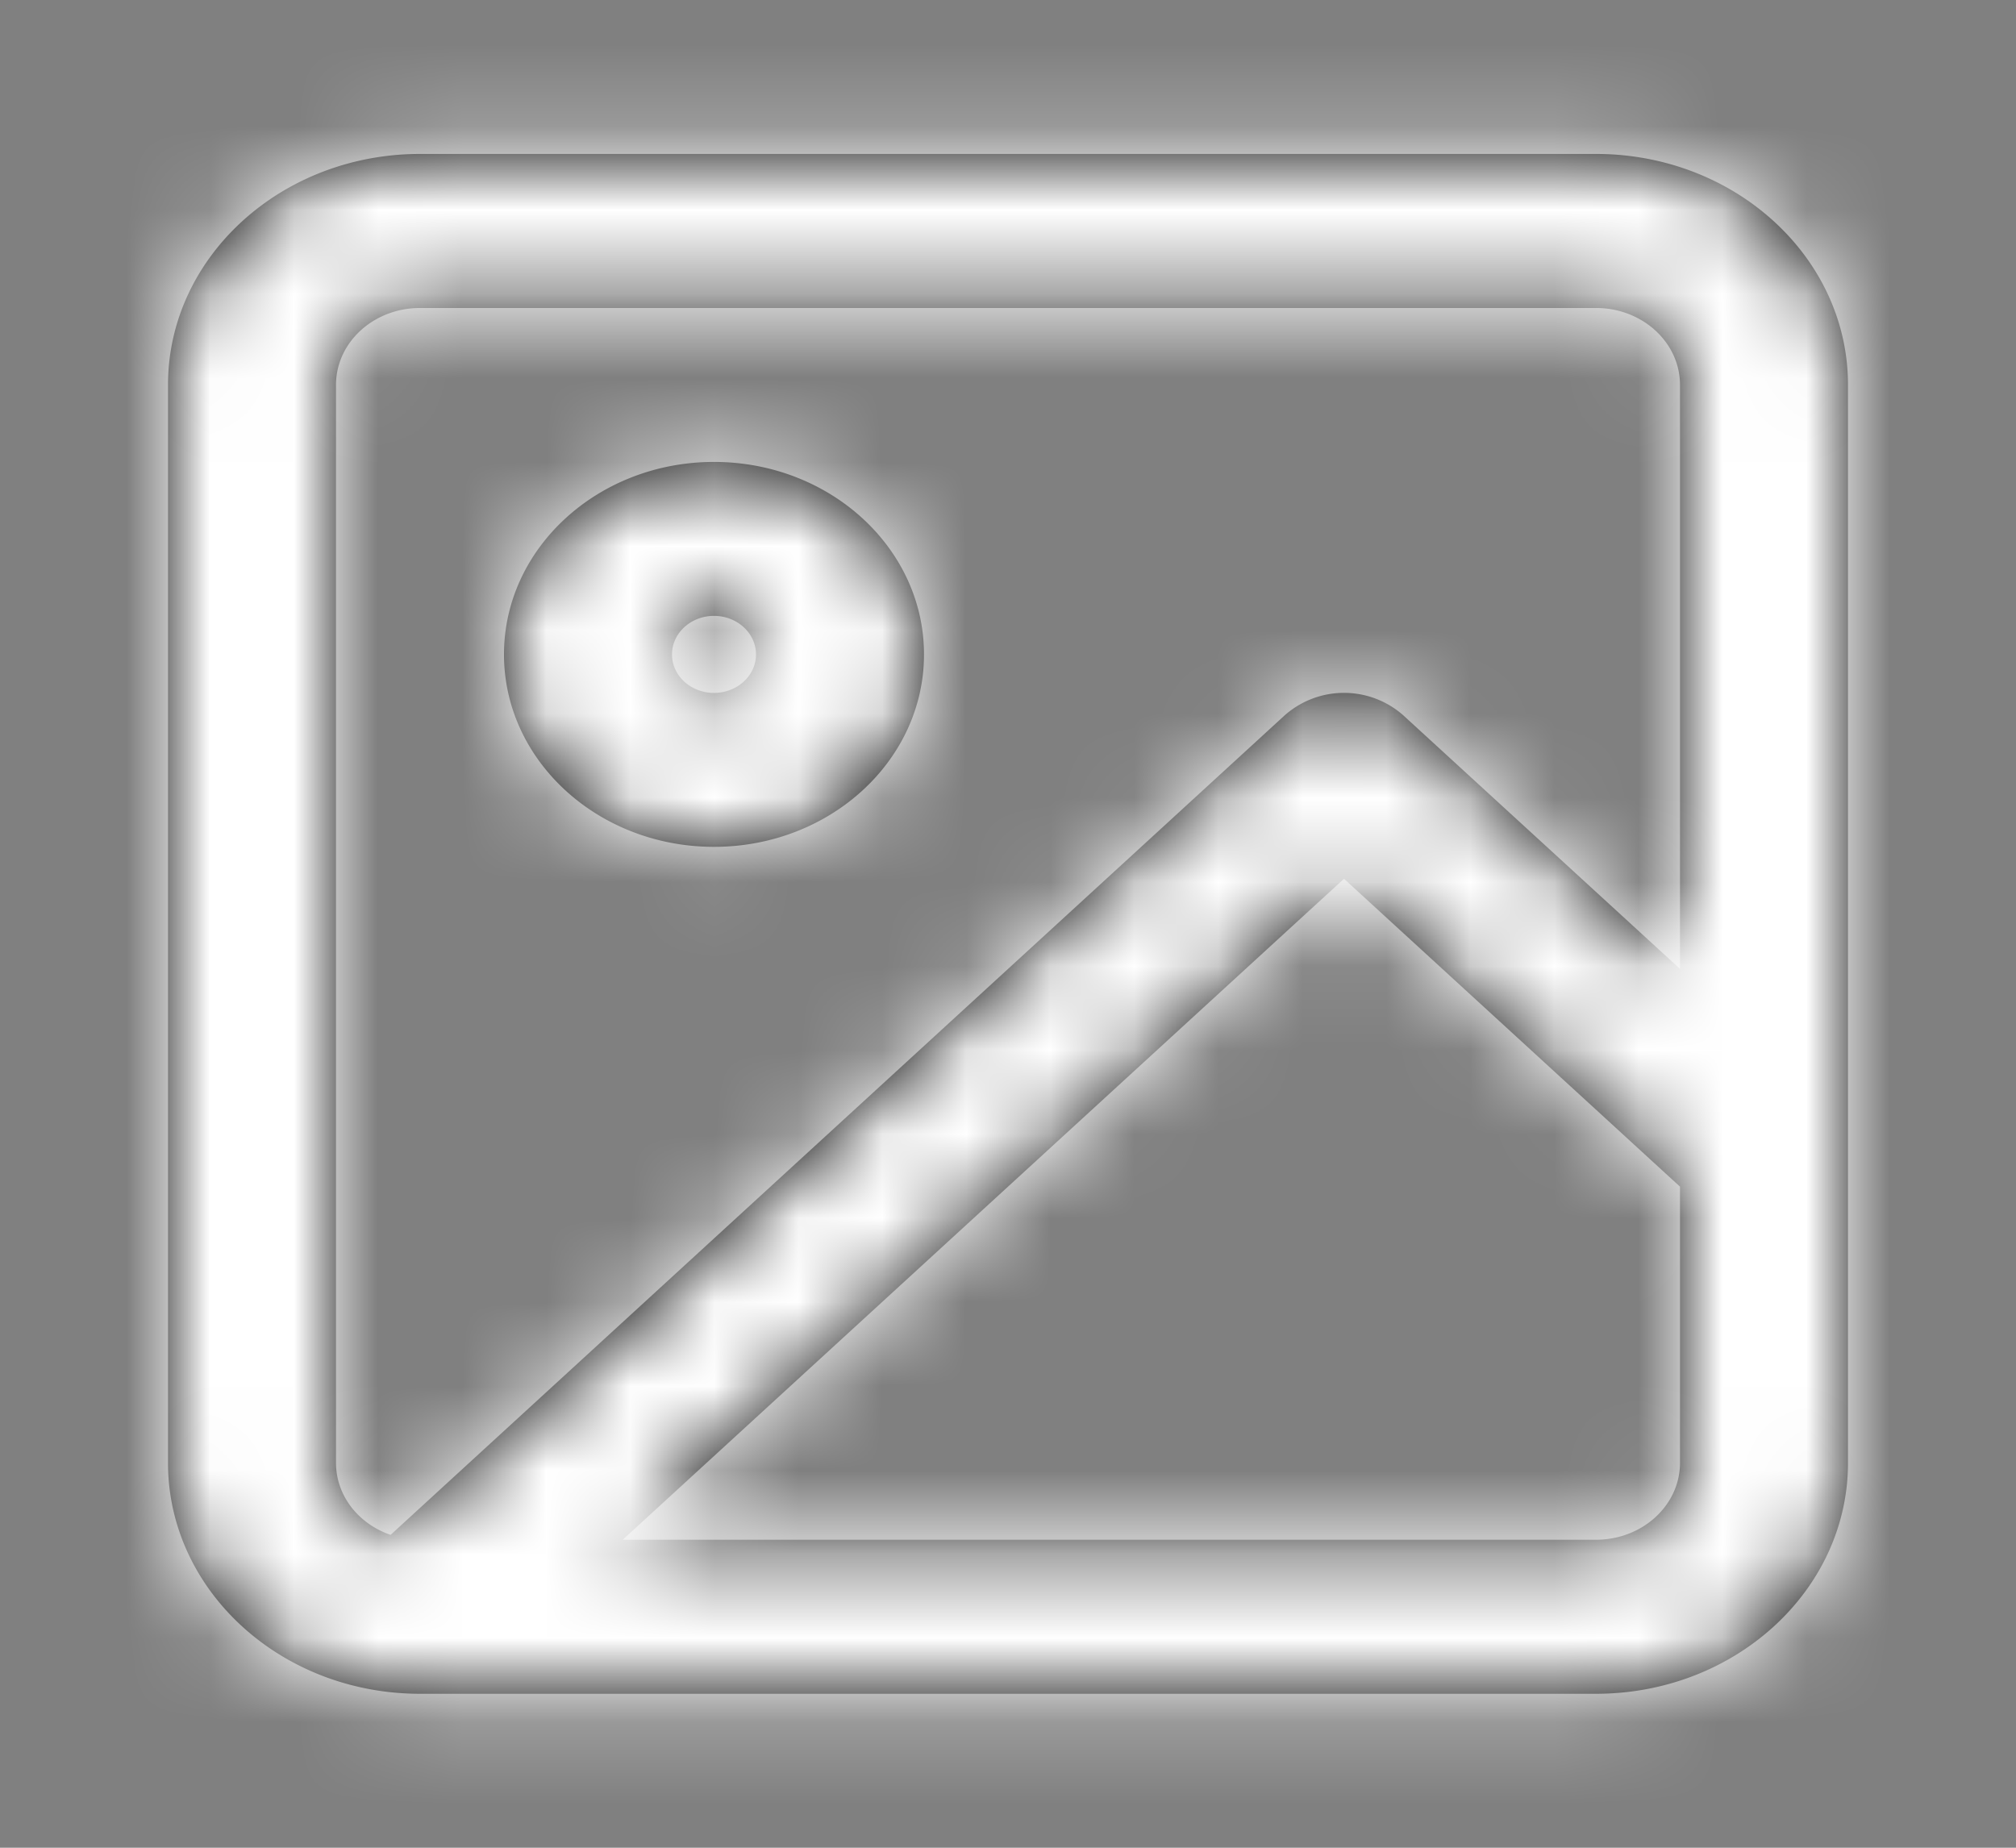 <svg aria-hidden="true" xmlns="http://www.w3.org/2000/svg" xmlns:xlink="http://www.w3.org/1999/xlink" viewBox="0 0 24 22"><rect x="0" y="0" width="24" height="22" fill="#808080" stroke="none"/><defs><path d="M19 1.833c1.657 0 3 1.232 3 2.75v12.834c0 1.518-1.343 2.75-3 2.75H5c-1.657 0-3-1.232-3-2.75V4.583c0-1.518 1.343-2.75 3-2.75h14zm-3 8.63-8.587 7.87H19c.552 0 1-.41 1-.916v-3.288l-4-3.666zm3-6.796H5c-.552 0-1 .41-1 .916v12.834c0 .393.27.728.65.858l10.643-9.757a1.065 1.065 0 0 1 1.414 0L20 11.536V4.583c0-.506-.448-.916-1-.916zM8.5 5.5c1.38 0 2.5 1.026 2.5 2.292 0 1.265-1.12 2.291-2.5 2.291S6 9.057 6 7.792C6 6.526 7.12 5.5 8.5 5.5zm0 1.833c-.276 0-.5.206-.5.459s.224.458.5.458.5-.205.5-.458-.224-.459-.5-.459z" id="apict"/></defs><g fill="none" fill-rule="evenodd"><mask id="bpict" fill="#fff"><use xlink:href="#apict"/></mask><use fill="#000" fill-rule="nonzero" xlink:href="#apict"/><g mask="url(#bpict)" fill="#fff" fill-rule="nonzero"><path d="M0 0h24v22H0z"/></g></g></svg>